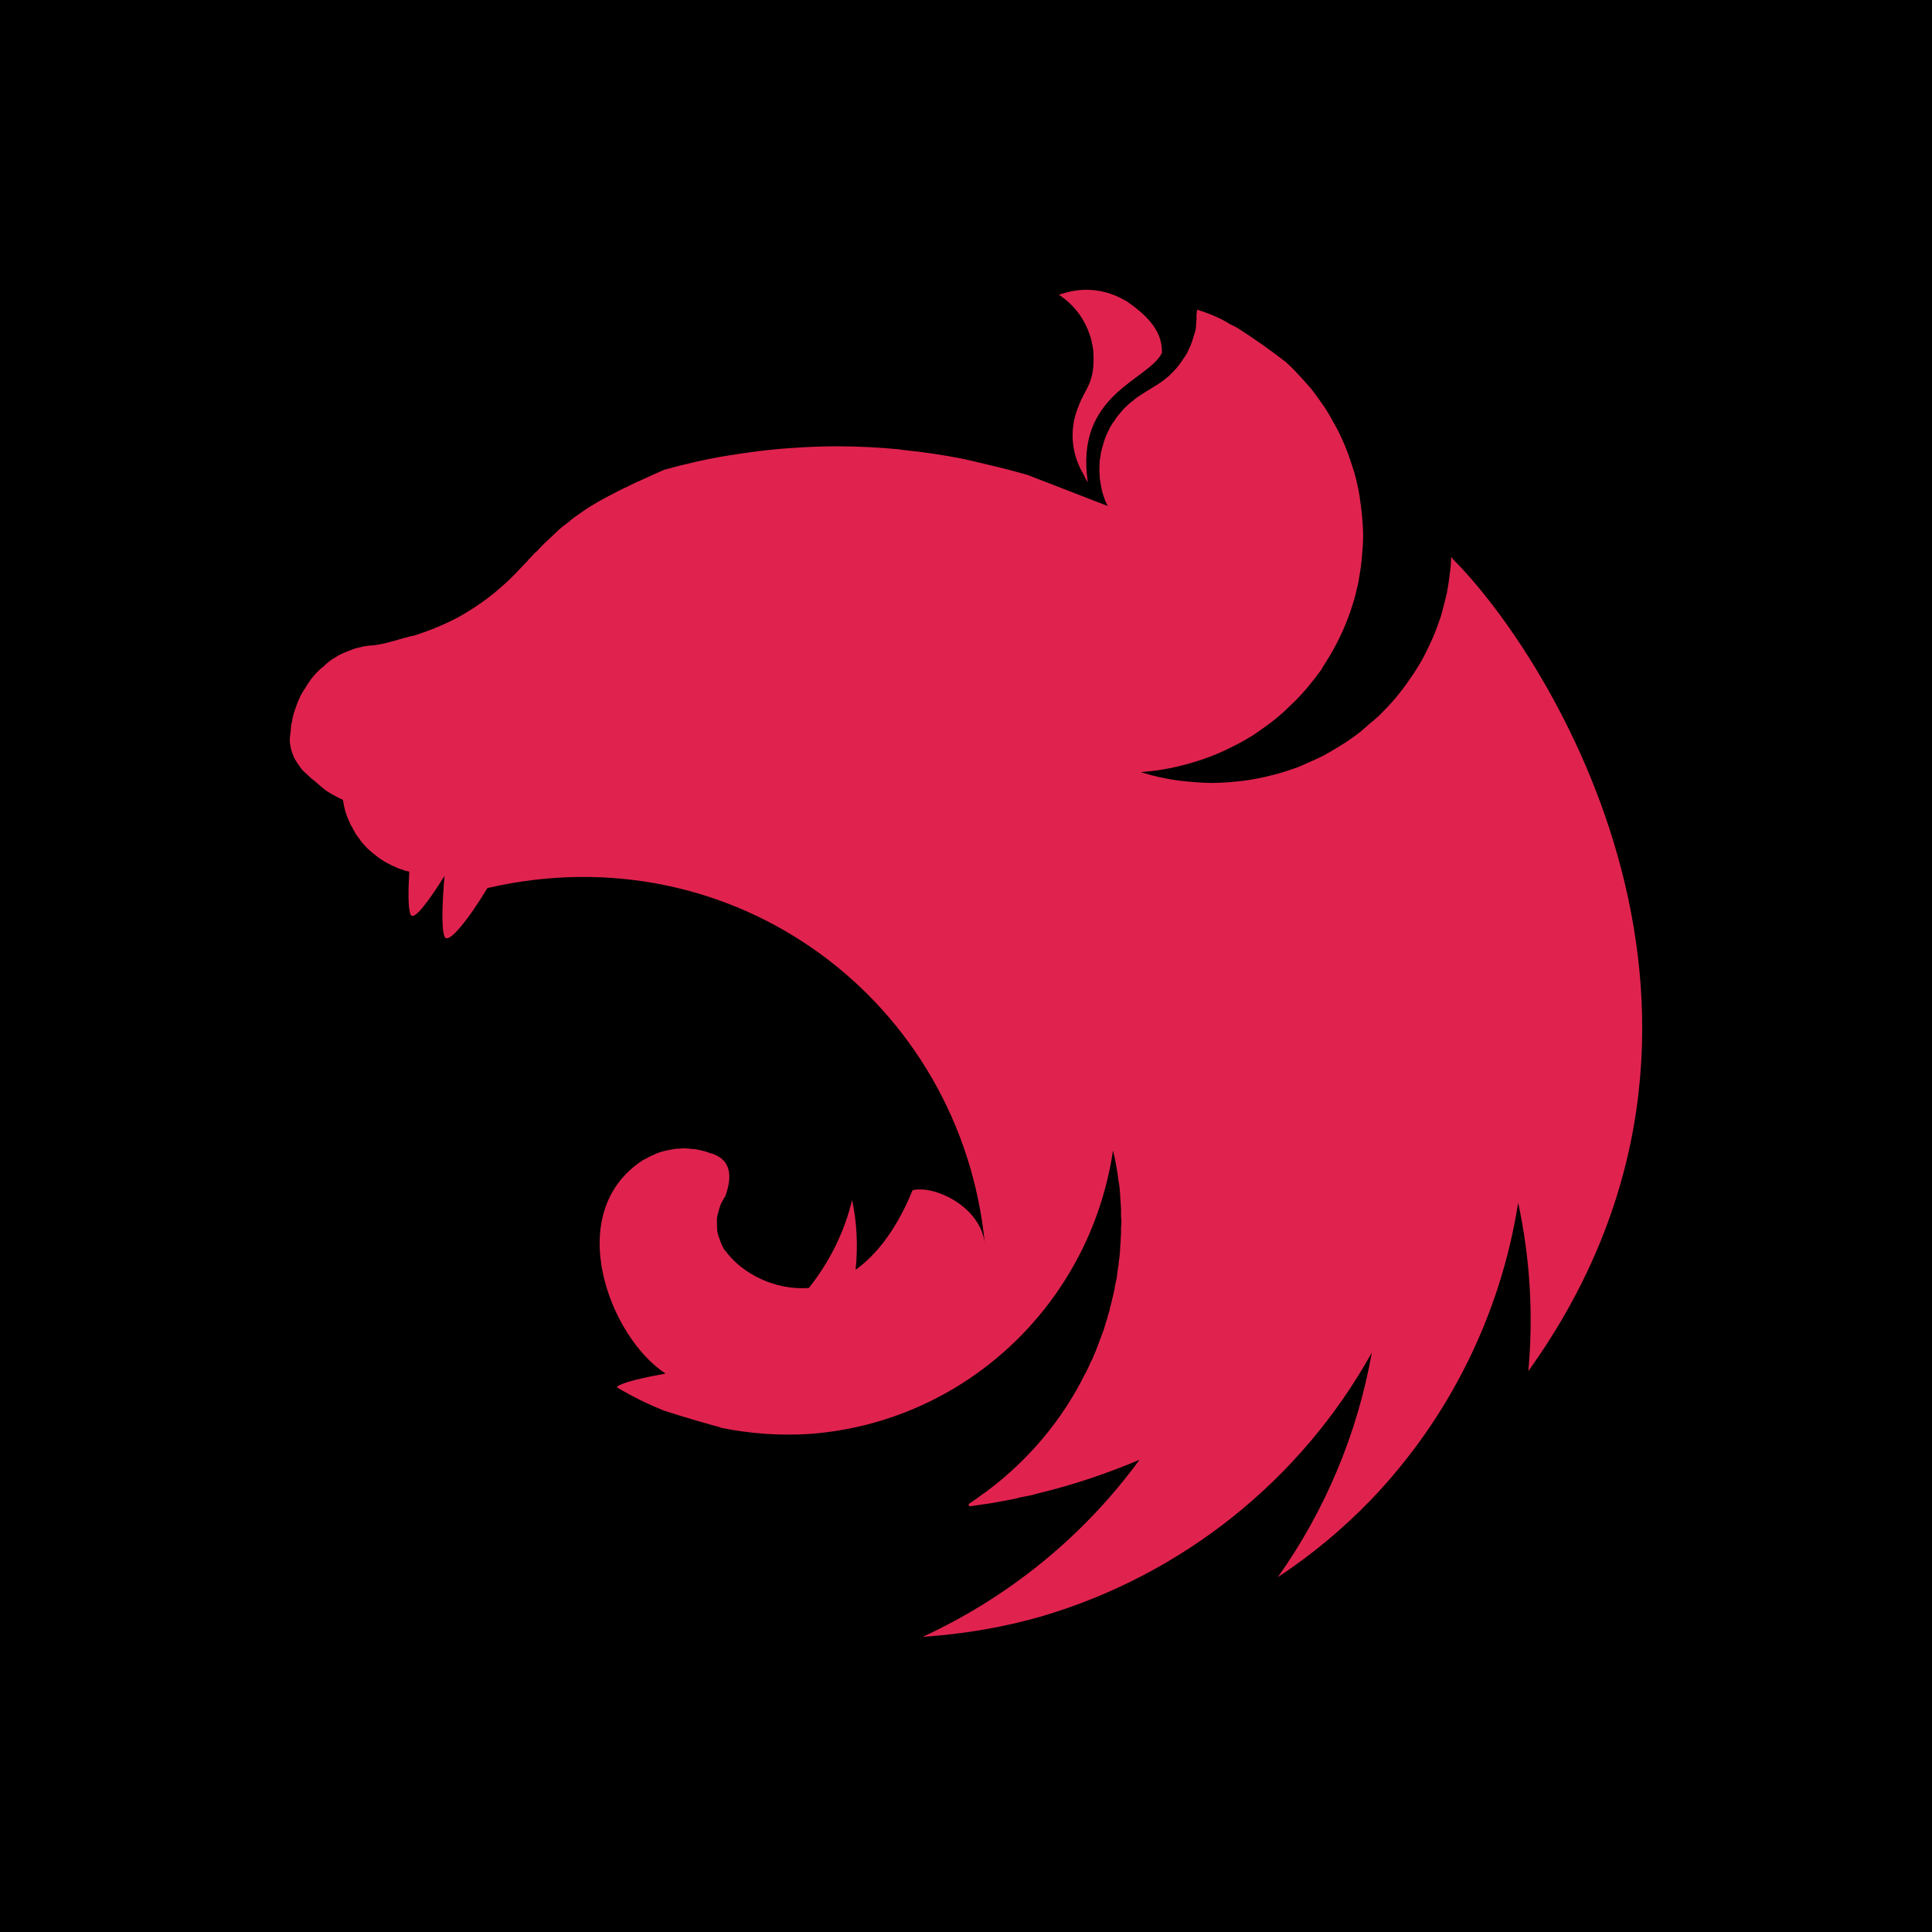 <svg viewBox="0 0 20 20" fill="none" xmlns="http://www.w3.org/2000/svg">
<path d="M0 0H20V20H0V0Z" fill="black"/>
<path fill-rule="evenodd" clip-rule="evenodd" d="M11.243 3C11.142 3 11.048 3.022 10.961 3.051C11.146 3.174 11.247 3.336 11.298 3.521C11.301 3.546 11.308 3.564 11.312 3.589C11.316 3.611 11.319 3.633 11.319 3.654C11.334 3.973 11.236 4.012 11.167 4.2C11.063 4.443 11.091 4.703 11.218 4.913C11.229 4.938 11.243 4.967 11.261 4.992C11.124 4.077 11.887 3.94 12.028 3.654C12.039 3.405 11.833 3.239 11.67 3.123C11.514 3.029 11.373 3 11.243 3V3ZM12.393 3.206C12.379 3.289 12.389 3.268 12.386 3.311C12.382 3.34 12.382 3.376 12.379 3.405C12.371 3.434 12.364 3.463 12.353 3.492C12.346 3.521 12.335 3.55 12.324 3.578C12.31 3.607 12.299 3.633 12.285 3.662C12.274 3.676 12.267 3.691 12.256 3.705C12.248 3.716 12.241 3.727 12.234 3.738C12.216 3.763 12.198 3.788 12.18 3.81C12.158 3.832 12.14 3.857 12.115 3.875V3.879C12.093 3.897 12.071 3.918 12.046 3.936C11.97 3.994 11.883 4.038 11.804 4.092C11.778 4.11 11.753 4.124 11.732 4.146C11.706 4.164 11.684 4.182 11.663 4.204C11.637 4.226 11.619 4.247 11.598 4.273C11.58 4.294 11.558 4.32 11.543 4.345C11.525 4.37 11.507 4.396 11.493 4.421C11.478 4.45 11.467 4.475 11.453 4.504C11.442 4.533 11.431 4.558 11.424 4.587C11.413 4.62 11.406 4.649 11.399 4.678C11.395 4.692 11.395 4.71 11.392 4.725C11.388 4.739 11.388 4.754 11.384 4.768C11.384 4.797 11.381 4.829 11.381 4.858C11.381 4.88 11.381 4.902 11.384 4.923C11.384 4.952 11.388 4.981 11.395 5.014C11.399 5.043 11.406 5.072 11.413 5.101C11.424 5.13 11.431 5.158 11.442 5.187C11.45 5.205 11.46 5.224 11.467 5.238L10.636 4.916C10.495 4.876 10.358 4.84 10.217 4.808C10.141 4.79 10.065 4.772 9.989 4.754C9.772 4.71 9.551 4.678 9.331 4.656C9.324 4.656 9.32 4.652 9.313 4.652C9.096 4.631 8.882 4.62 8.666 4.62C8.506 4.62 8.347 4.627 8.192 4.638C7.971 4.652 7.751 4.681 7.53 4.717C7.476 4.725 7.422 4.735 7.368 4.746C7.255 4.768 7.147 4.793 7.042 4.819C6.988 4.833 6.934 4.848 6.879 4.862C6.825 4.884 6.775 4.909 6.724 4.931C6.684 4.949 6.644 4.967 6.605 4.985C6.597 4.989 6.59 4.989 6.587 4.992C6.55 5.01 6.518 5.025 6.485 5.043C6.475 5.046 6.467 5.05 6.46 5.054C6.42 5.072 6.381 5.093 6.348 5.111C6.323 5.122 6.297 5.137 6.276 5.148C6.265 5.155 6.25 5.162 6.243 5.166C6.211 5.184 6.178 5.202 6.149 5.22C6.117 5.238 6.088 5.256 6.062 5.274C6.037 5.292 6.012 5.307 5.99 5.325C5.986 5.328 5.983 5.328 5.979 5.332C5.957 5.346 5.932 5.365 5.91 5.383C5.91 5.383 5.907 5.386 5.903 5.39C5.885 5.404 5.867 5.419 5.849 5.433C5.842 5.437 5.835 5.444 5.827 5.448C5.809 5.462 5.791 5.48 5.773 5.495C5.769 5.502 5.762 5.506 5.759 5.509C5.737 5.531 5.715 5.549 5.694 5.571C5.69 5.571 5.69 5.574 5.686 5.578C5.665 5.596 5.643 5.618 5.621 5.639C5.618 5.643 5.618 5.647 5.614 5.647C5.596 5.665 5.578 5.683 5.56 5.704C5.553 5.712 5.542 5.719 5.534 5.726C5.516 5.748 5.495 5.769 5.473 5.791C5.469 5.798 5.462 5.802 5.459 5.809C5.43 5.838 5.404 5.867 5.375 5.896C5.372 5.9 5.368 5.903 5.365 5.907C5.307 5.968 5.245 6.03 5.18 6.084C5.115 6.142 5.046 6.196 4.978 6.243C4.905 6.294 4.837 6.337 4.761 6.38C4.688 6.42 4.613 6.456 4.533 6.489C4.457 6.521 4.378 6.55 4.298 6.576C4.146 6.608 3.991 6.67 3.857 6.681C3.828 6.681 3.795 6.688 3.766 6.691C3.734 6.699 3.705 6.706 3.676 6.713C3.647 6.724 3.618 6.735 3.589 6.746C3.56 6.757 3.531 6.771 3.503 6.785C3.477 6.804 3.448 6.818 3.423 6.836C3.398 6.854 3.372 6.876 3.351 6.898C3.325 6.916 3.3 6.941 3.278 6.963C3.257 6.988 3.235 7.01 3.217 7.035C3.199 7.064 3.177 7.089 3.163 7.118C3.145 7.143 3.127 7.172 3.112 7.201C3.098 7.234 3.083 7.263 3.072 7.295C3.061 7.324 3.051 7.357 3.04 7.389C3.033 7.418 3.025 7.447 3.022 7.476C3.022 7.48 3.018 7.483 3.018 7.487C3.011 7.519 3.011 7.563 3.007 7.584C3.004 7.61 3 7.631 3 7.657C3 7.671 3 7.689 3.004 7.704C3.007 7.729 3.011 7.751 3.018 7.772C3.025 7.794 3.033 7.816 3.043 7.838V7.841C3.054 7.863 3.069 7.885 3.083 7.906C3.098 7.928 3.112 7.95 3.13 7.971C3.148 7.989 3.17 8.011 3.192 8.029C3.213 8.051 3.235 8.069 3.26 8.087C3.347 8.163 3.369 8.188 3.481 8.246C3.499 8.257 3.517 8.264 3.539 8.275C3.542 8.275 3.546 8.279 3.55 8.279C3.55 8.286 3.55 8.29 3.553 8.297C3.557 8.326 3.564 8.355 3.571 8.384C3.579 8.416 3.589 8.445 3.6 8.47C3.611 8.492 3.618 8.514 3.629 8.535C3.633 8.543 3.636 8.55 3.64 8.553C3.654 8.582 3.669 8.608 3.683 8.633C3.701 8.658 3.72 8.684 3.738 8.709C3.756 8.731 3.777 8.756 3.799 8.778C3.821 8.799 3.842 8.817 3.868 8.839C3.868 8.839 3.871 8.843 3.875 8.843C3.897 8.861 3.918 8.879 3.94 8.893C3.965 8.911 3.991 8.926 4.02 8.94C4.045 8.955 4.074 8.969 4.103 8.98C4.124 8.991 4.15 8.998 4.175 9.005C4.179 9.009 4.182 9.009 4.19 9.013C4.204 9.016 4.222 9.02 4.237 9.023C4.226 9.219 4.222 9.403 4.251 9.468C4.284 9.54 4.443 9.32 4.602 9.067C4.58 9.316 4.566 9.609 4.602 9.696C4.641 9.786 4.858 9.504 5.046 9.193C7.61 8.6 9.949 10.372 10.195 12.874C10.148 12.483 9.667 12.267 9.447 12.321C9.338 12.588 9.154 12.932 8.857 13.145C8.882 12.906 8.872 12.661 8.821 12.422C8.741 12.755 8.586 13.066 8.373 13.333C8.029 13.358 7.686 13.192 7.505 12.943C7.49 12.932 7.487 12.91 7.476 12.896C7.465 12.87 7.454 12.845 7.447 12.82C7.436 12.794 7.429 12.769 7.425 12.744C7.422 12.719 7.422 12.693 7.422 12.664C7.422 12.646 7.422 12.628 7.422 12.61C7.425 12.585 7.433 12.559 7.44 12.534C7.447 12.509 7.454 12.483 7.465 12.458C7.48 12.433 7.49 12.408 7.509 12.382C7.57 12.209 7.57 12.068 7.458 11.985C7.436 11.97 7.415 11.959 7.389 11.948C7.375 11.945 7.357 11.938 7.342 11.934C7.331 11.93 7.324 11.927 7.313 11.923C7.288 11.916 7.263 11.909 7.237 11.905C7.212 11.898 7.187 11.894 7.161 11.894C7.136 11.891 7.107 11.887 7.082 11.887C7.064 11.887 7.046 11.891 7.028 11.891C6.999 11.891 6.973 11.894 6.948 11.901C6.923 11.905 6.898 11.909 6.872 11.916C6.847 11.923 6.822 11.93 6.796 11.941C6.771 11.952 6.749 11.963 6.724 11.974C6.702 11.985 6.681 11.999 6.655 12.01C5.813 12.559 6.315 13.847 6.89 14.219C6.673 14.259 6.453 14.306 6.391 14.353C6.388 14.356 6.384 14.36 6.384 14.36C6.54 14.454 6.702 14.534 6.872 14.602C7.104 14.678 7.349 14.747 7.458 14.776V14.779C7.758 14.841 8.062 14.863 8.369 14.845C9.971 14.732 11.283 13.514 11.522 11.909C11.529 11.941 11.536 11.97 11.543 12.003C11.554 12.068 11.569 12.136 11.576 12.205V12.209C11.583 12.241 11.587 12.274 11.591 12.303V12.317C11.594 12.35 11.598 12.382 11.598 12.411C11.601 12.451 11.605 12.491 11.605 12.53V12.588C11.605 12.607 11.609 12.628 11.609 12.646C11.609 12.668 11.605 12.69 11.605 12.711V12.762C11.605 12.787 11.601 12.809 11.601 12.834C11.601 12.849 11.601 12.863 11.598 12.881C11.598 12.907 11.594 12.932 11.594 12.961C11.591 12.972 11.591 12.982 11.591 12.993C11.587 13.022 11.583 13.048 11.58 13.076C11.58 13.087 11.58 13.098 11.576 13.109C11.572 13.145 11.565 13.178 11.562 13.214V13.217V13.221C11.554 13.254 11.547 13.29 11.54 13.322V13.333C11.533 13.366 11.525 13.398 11.518 13.431C11.518 13.434 11.514 13.442 11.514 13.445C11.507 13.478 11.5 13.51 11.489 13.543V13.554C11.478 13.59 11.467 13.622 11.46 13.655C11.457 13.659 11.457 13.662 11.457 13.662C11.446 13.698 11.435 13.735 11.424 13.771C11.41 13.807 11.399 13.839 11.384 13.876C11.37 13.912 11.359 13.948 11.345 13.98C11.33 14.017 11.316 14.049 11.301 14.085H11.298C11.283 14.118 11.269 14.154 11.251 14.187C11.247 14.197 11.243 14.204 11.24 14.212C11.236 14.215 11.236 14.219 11.232 14.223C10.998 14.696 10.65 15.112 10.216 15.437C10.188 15.456 10.159 15.477 10.13 15.499C10.123 15.506 10.112 15.51 10.104 15.517C10.079 15.535 10.054 15.553 10.025 15.571L10.036 15.593H10.039C10.09 15.586 10.141 15.578 10.191 15.571H10.195C10.289 15.557 10.383 15.539 10.477 15.521C10.502 15.517 10.531 15.51 10.556 15.502C10.575 15.499 10.589 15.495 10.607 15.492C10.632 15.488 10.658 15.481 10.683 15.477C10.705 15.47 10.726 15.466 10.748 15.459C11.11 15.372 11.46 15.253 11.796 15.112C11.222 15.897 10.452 16.529 9.551 16.945C9.967 16.916 10.383 16.848 10.784 16.732C12.241 16.302 13.467 15.322 14.201 14.002C14.053 14.837 13.72 15.633 13.228 16.327C13.579 16.095 13.901 15.828 14.194 15.524C15.004 14.678 15.535 13.604 15.716 12.451C15.839 13.022 15.875 13.612 15.821 14.194C18.431 10.553 16.038 6.778 15.036 5.784C15.032 5.777 15.029 5.773 15.029 5.766C15.025 5.77 15.025 5.77 15.025 5.773C15.025 5.77 15.025 5.77 15.022 5.766C15.022 5.809 15.018 5.853 15.014 5.896C15.004 5.979 14.993 6.059 14.978 6.138C14.96 6.218 14.938 6.297 14.917 6.377C14.891 6.453 14.863 6.532 14.83 6.608C14.797 6.681 14.761 6.757 14.722 6.829C14.682 6.898 14.638 6.97 14.591 7.035C14.544 7.104 14.494 7.169 14.443 7.23C14.389 7.295 14.331 7.353 14.273 7.411C14.237 7.444 14.204 7.472 14.168 7.501C14.139 7.527 14.114 7.548 14.085 7.574C14.02 7.624 13.955 7.671 13.883 7.715C13.814 7.758 13.742 7.801 13.669 7.838C13.593 7.874 13.518 7.906 13.442 7.939C13.366 7.968 13.286 7.993 13.207 8.015C13.127 8.036 13.044 8.055 12.964 8.069C12.881 8.083 12.798 8.091 12.719 8.098C12.661 8.102 12.603 8.105 12.545 8.105C12.462 8.105 12.379 8.098 12.299 8.091C12.216 8.083 12.133 8.073 12.053 8.055C11.97 8.04 11.89 8.018 11.811 7.993H11.807C11.887 7.986 11.966 7.979 12.046 7.964C12.129 7.95 12.209 7.932 12.288 7.91C12.368 7.888 12.447 7.863 12.523 7.834C12.603 7.805 12.679 7.769 12.751 7.733C12.827 7.697 12.896 7.657 12.968 7.613C13.037 7.566 13.105 7.519 13.17 7.469C13.236 7.418 13.297 7.364 13.355 7.306C13.416 7.252 13.47 7.19 13.525 7.129C13.579 7.064 13.63 6.999 13.677 6.934C13.684 6.923 13.691 6.908 13.698 6.898C13.734 6.84 13.771 6.782 13.803 6.724C13.843 6.652 13.879 6.579 13.912 6.503C13.944 6.428 13.973 6.352 13.998 6.272C14.024 6.196 14.042 6.117 14.06 6.037C14.074 5.954 14.089 5.874 14.096 5.795C14.103 5.712 14.111 5.628 14.111 5.549C14.111 5.491 14.107 5.433 14.103 5.375C14.096 5.292 14.085 5.213 14.074 5.133C14.06 5.05 14.042 4.97 14.02 4.891C13.995 4.815 13.97 4.735 13.941 4.66C13.912 4.584 13.876 4.508 13.839 4.435C13.8 4.363 13.76 4.291 13.716 4.222C13.669 4.153 13.622 4.088 13.572 4.023C13.518 3.962 13.463 3.9 13.405 3.839C13.377 3.81 13.344 3.777 13.311 3.748C13.149 3.622 12.979 3.503 12.809 3.394C12.784 3.38 12.762 3.369 12.737 3.358C12.617 3.282 12.505 3.242 12.393 3.206L12.393 3.206Z" fill="#E0234E"/>
</svg>